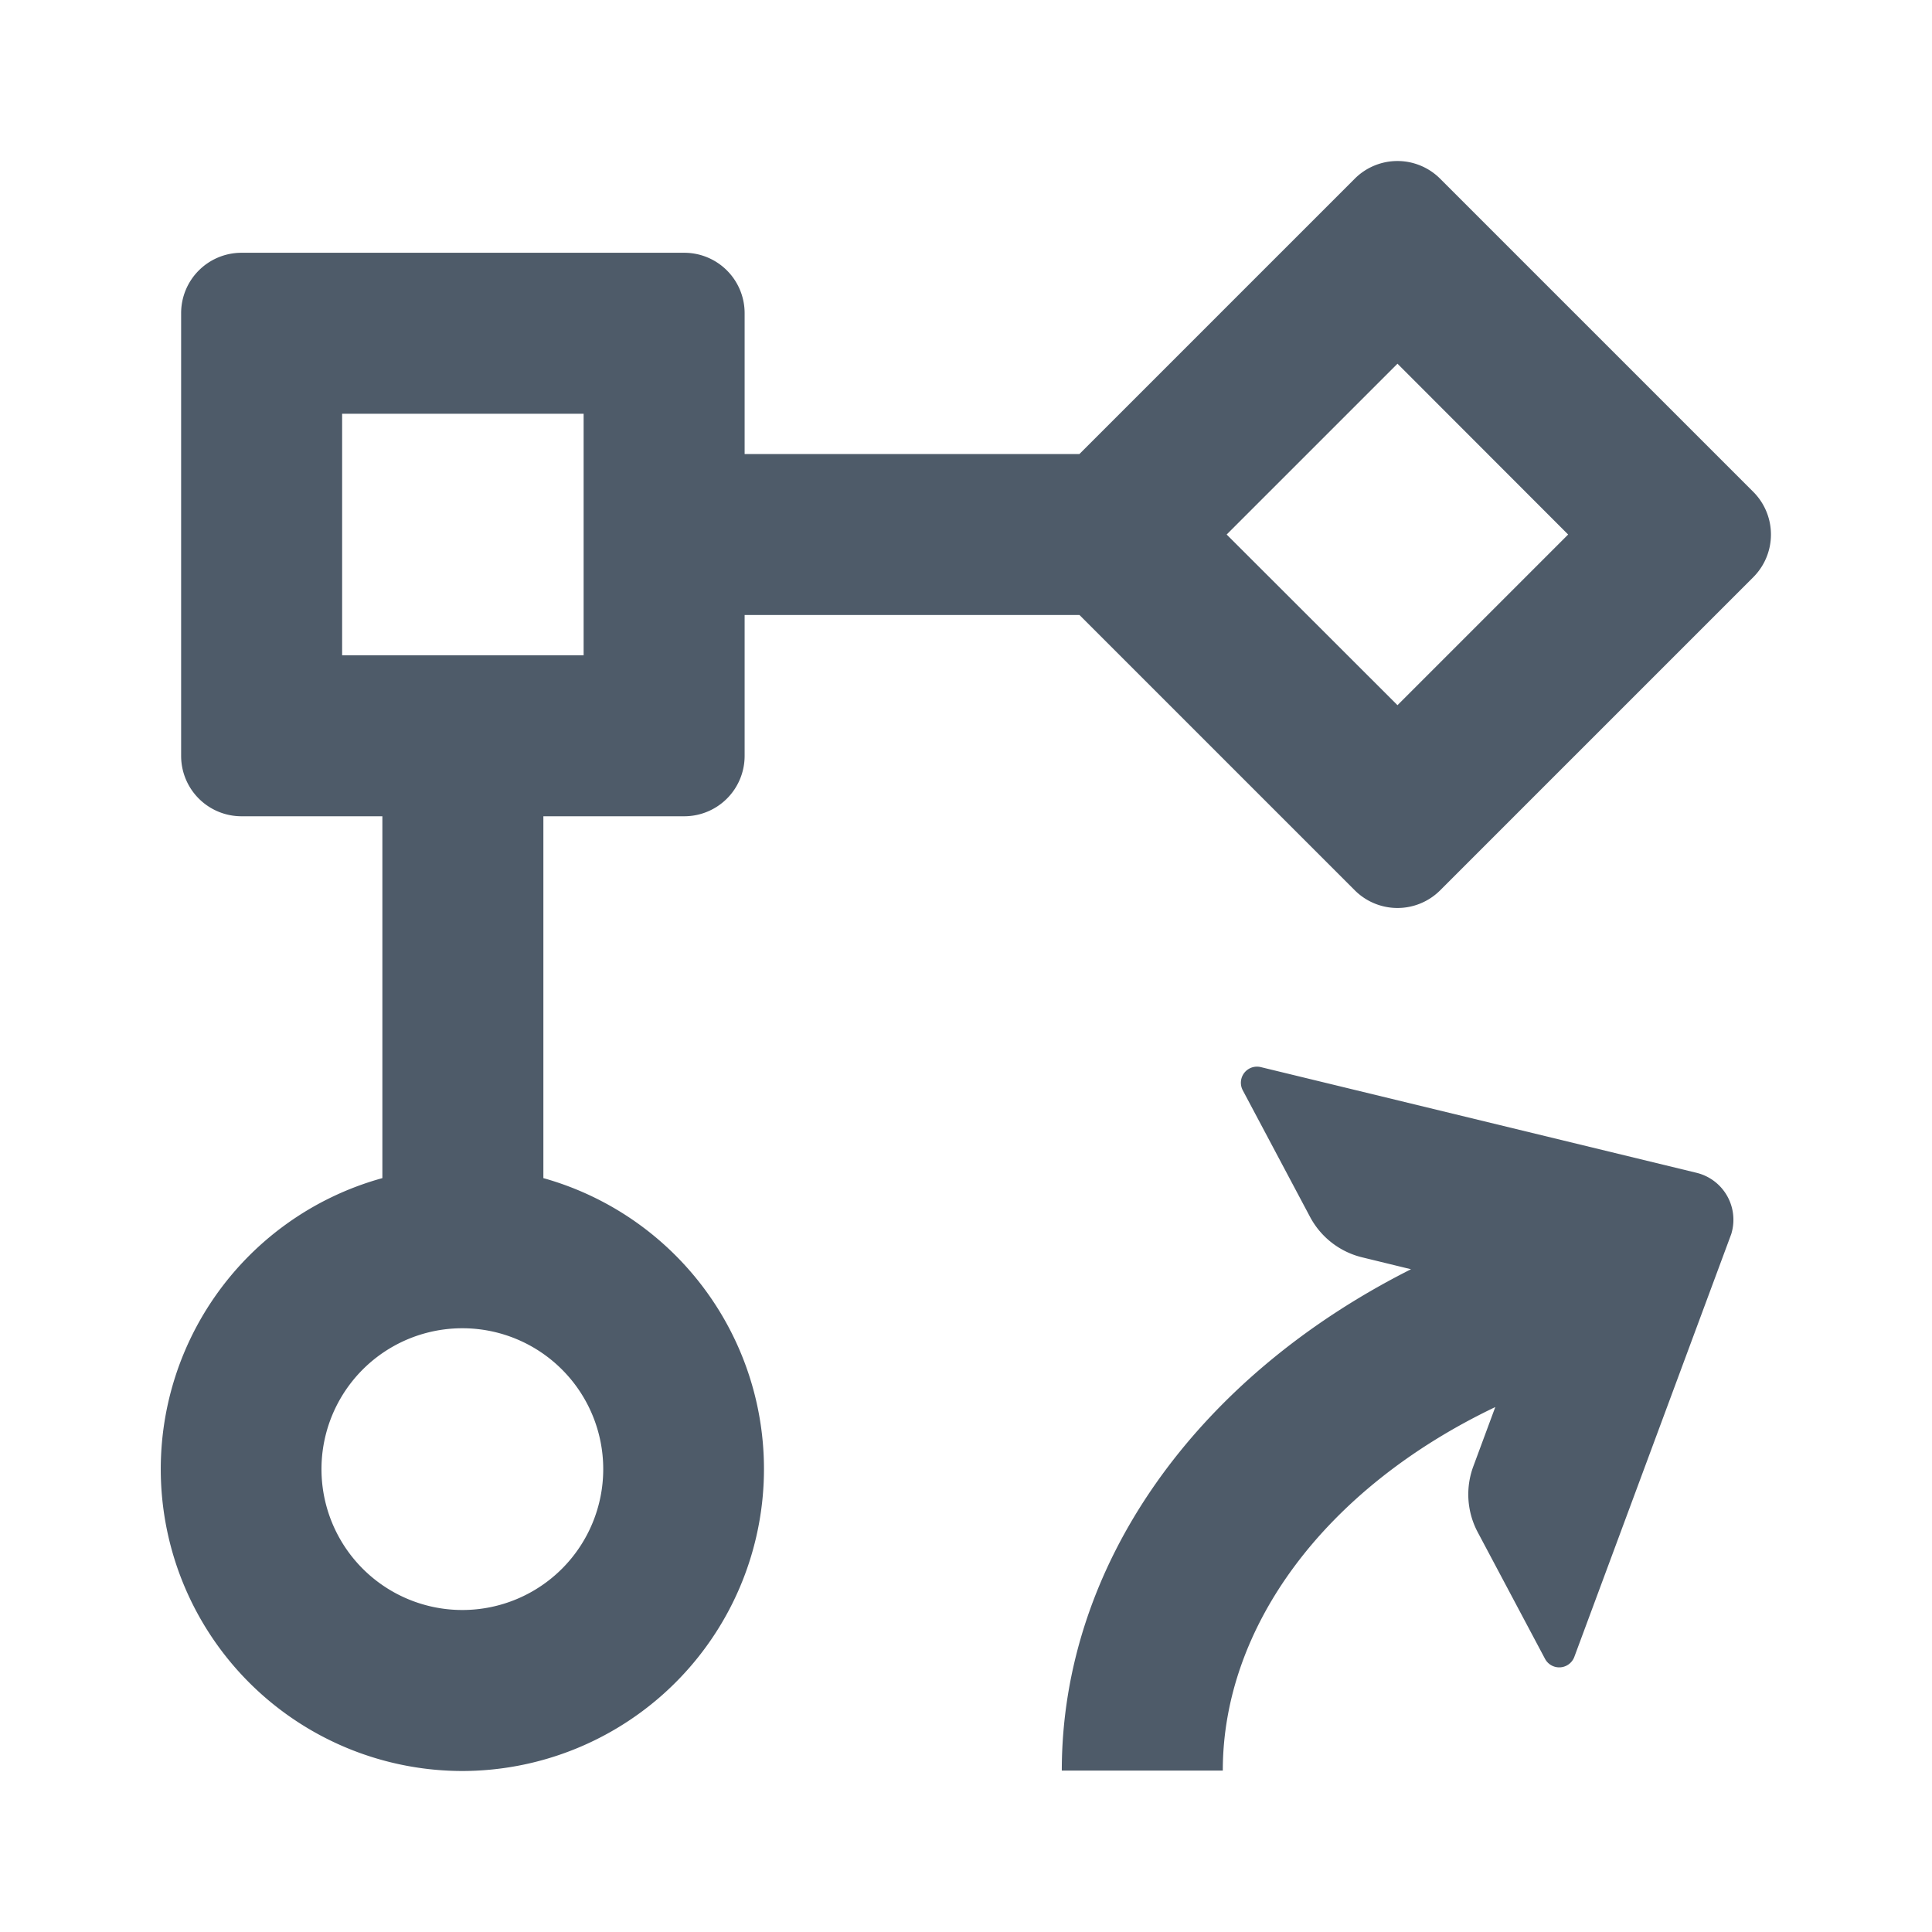 <svg t="1695631793137" class="icon" viewBox="0 0 1024 1024" version="1.1" xmlns="http://www.w3.org/2000/svg" p-id="9462" width="200" height="200"><path d="M0 0h1024v1024H0z" fill="#FFFFFF" fill-opacity="0" p-id="9463"></path><path d="M763.307 94.72l165.973 165.973a32 32 0 0 1 0 45.227l-165.973 165.973a32 32 0 0 1-45.227 0l-145.92-145.92H394.667v74.667a32 32 0 0 1-32 32H288v191.787a160.085 160.085 0 0 1-42.667 314.24 160 160 0 0 1-42.667-314.24V432.64H128a32 32 0 0 1-32-32v-234.667A32 32 0 0 1 128 133.973h234.667a32 32 0 0 1 32 32v74.667h177.451l145.92-145.92a32 32 0 0 1 45.269 0z m-95.061 470.869l230.955 56.021a25.6 25.6 0 0 1 18.816 30.933l-0.384 1.451-83.2 224.171a8.533 8.533 0 0 1-15.531 1.067l-35.669-67.115a42.667 42.667 0 0 1-2.347-34.901l11.648-31.445c-90.795 43.349-144.427 116.864-144.427 192.683h-85.333c0-108.544 70.827-208.171 185.088-265.728l-25.899-6.315a42.667 42.667 0 0 1-27.605-21.419l-35.669-67.115a8.533 8.533 0 0 1 9.557-12.288zM245.333 704a74.667 74.667 0 1 0 0 149.333 74.667 74.667 0 0 0 0-149.333zM740.693 192.768L650.155 283.307 740.693 373.76 831.147 283.307 740.693 192.768zM309.333 219.307h-128v128h128v-128z" fill="#4E5B69" p-id="9464"></path></svg>